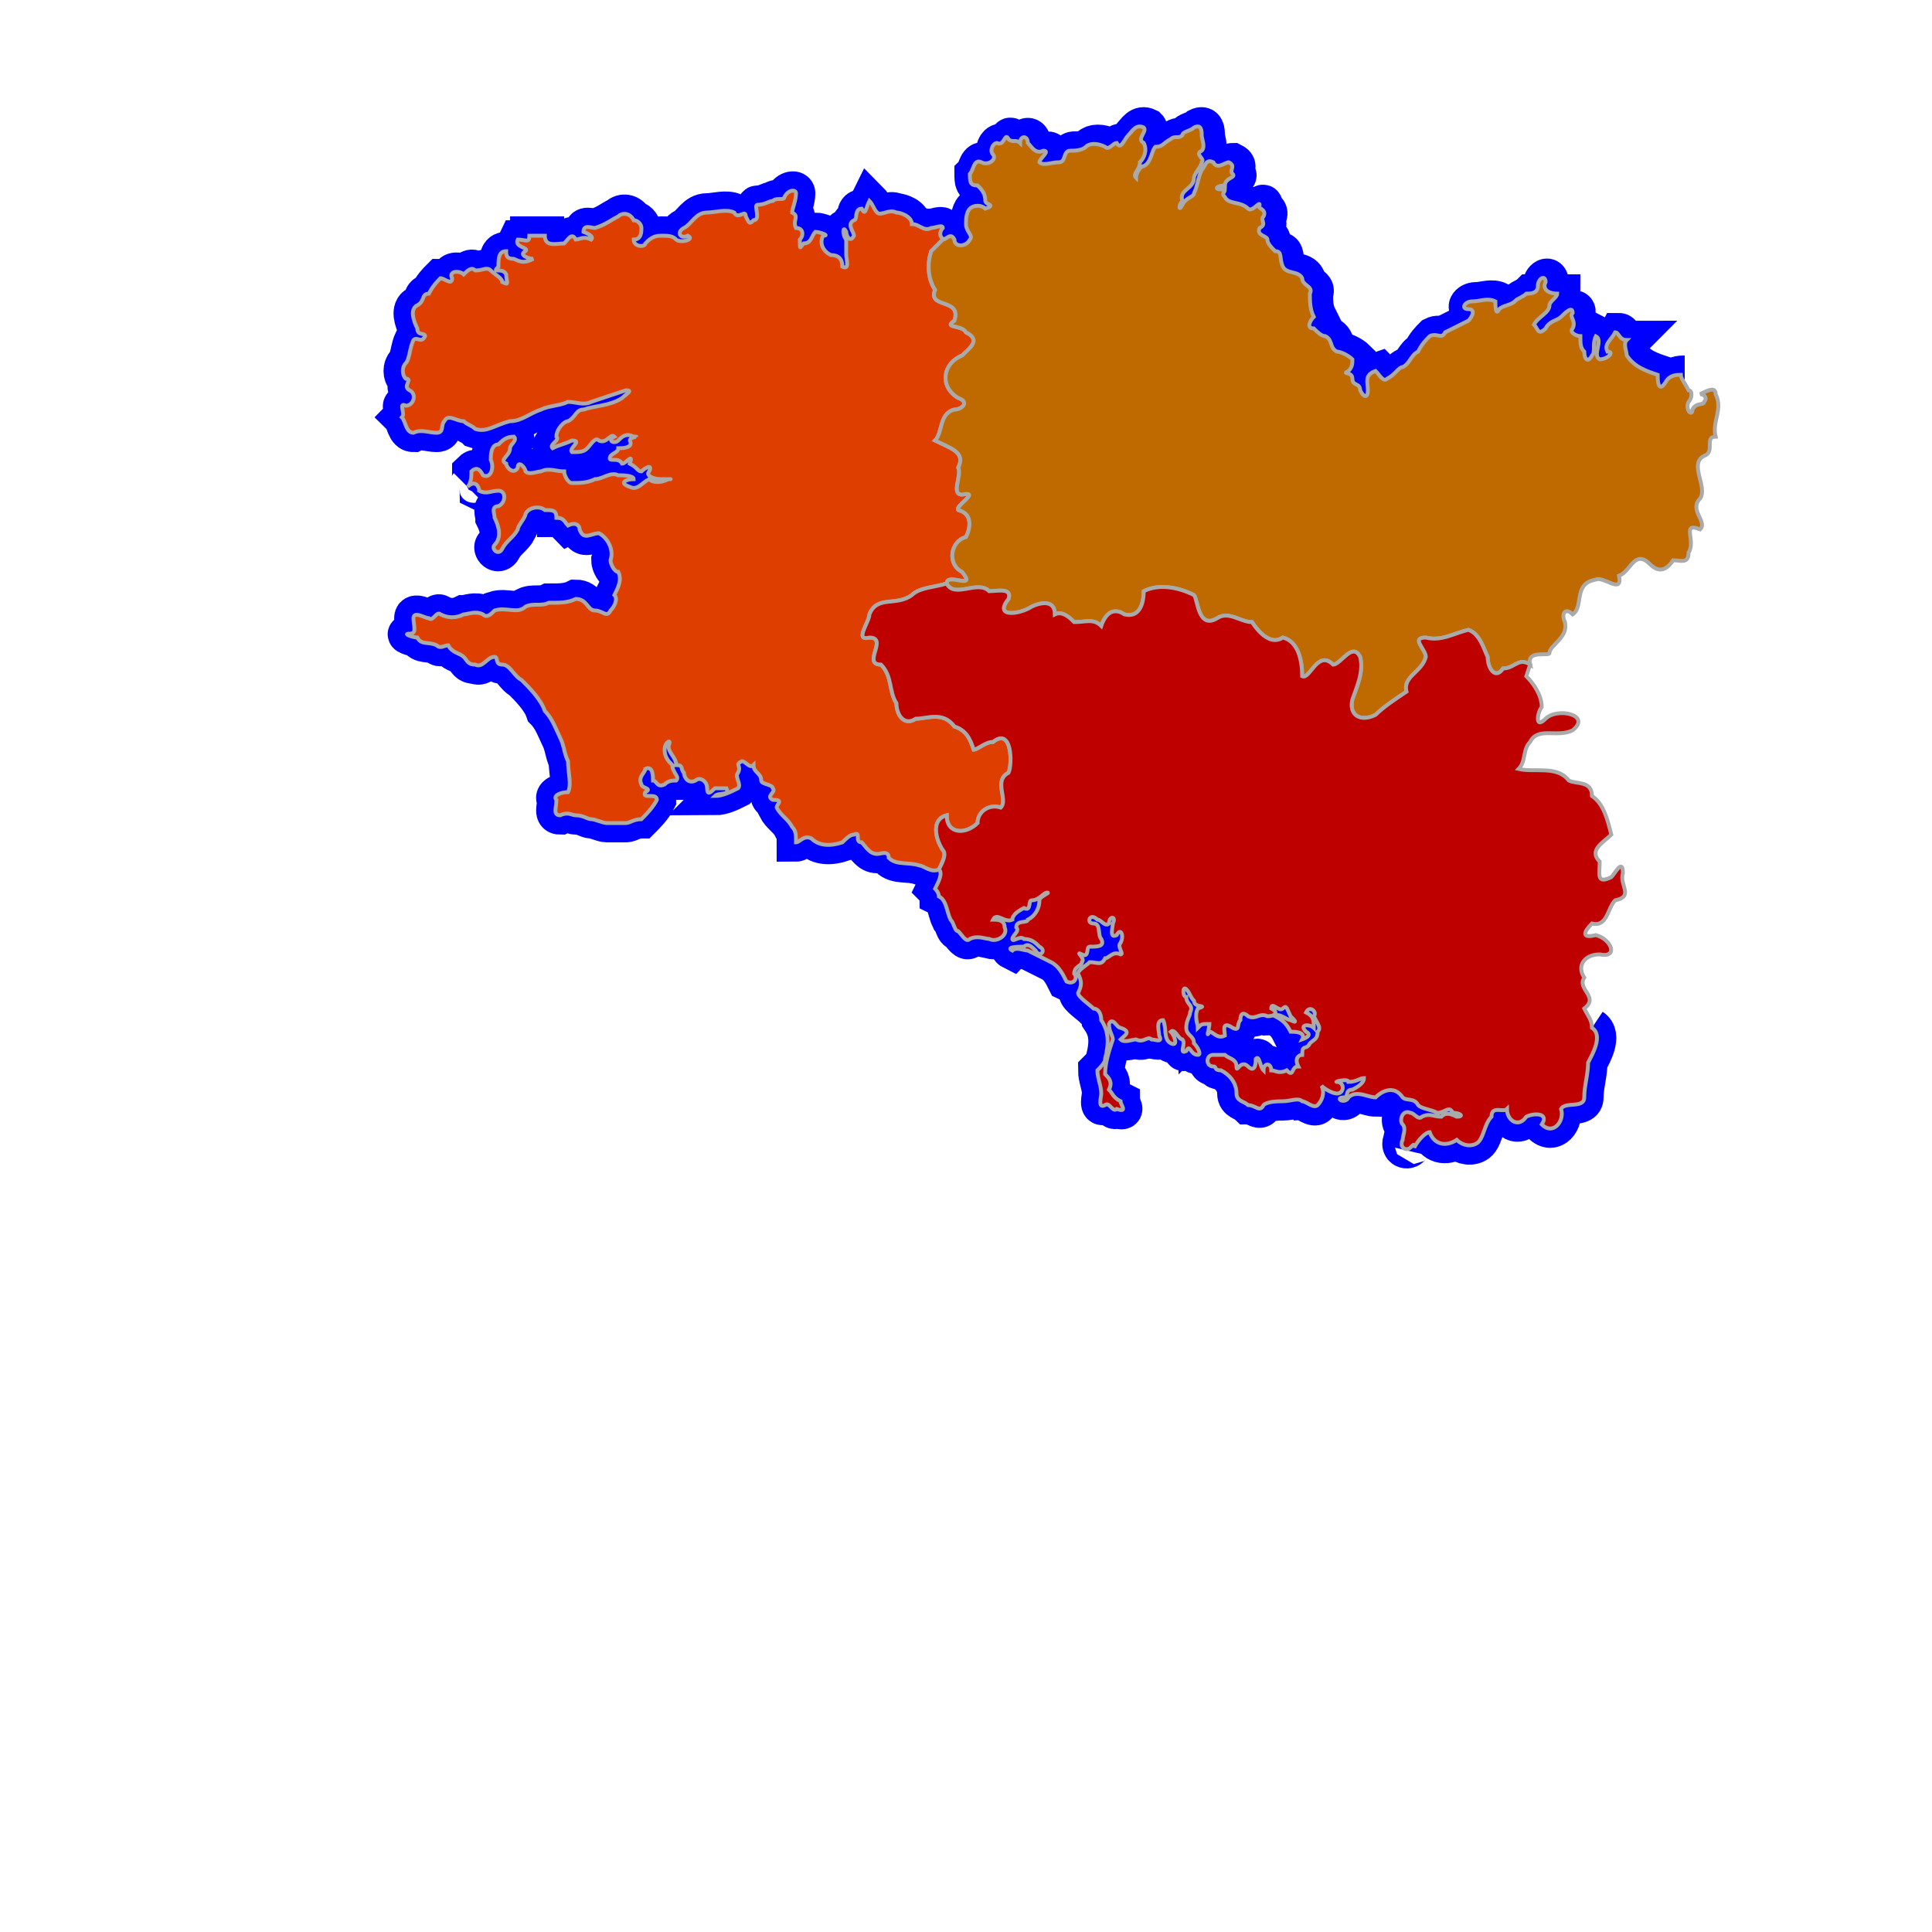 <svg xmlns:svg="http://www.w3.org/2000/svg" xmlns="http://www.w3.org/2000/svg" xmlns:xlink="http://www.w3.org/1999/xlink" width="100%" height="100%" viewBox="0 450 500 500" style="display:inline" version="1.1" onload="superpath.expandPaths()">
  <script type="application/ecmascript" xlink:href="../Js/SuperPathExpander.js"/>
  <g id="CoteBretonne">
    <path d="m412,716c3,2 0,7 -1,9c0,3 -1,6 -1,9c0,3 -5,1 -6,3c1,3 -2,7 -5,4c2,-3 -2,-3 -4,-2c-2,3 -5,1 -5,-2c-1,1 -4,-1 -4,2c-2,2 -2,6 -4,7c-2,1 -4,0 -5,-1c-3,2 -6,1 -7,-2c-1,0 -3,2 -4,4c0,-1 0,-1 -1,0c-1,1 -3,0 -2,-2c0,-1 1,-3 0,-4c-1,-1 0,-4 2,-3c1,0 2,2 3,1c2,-1 3,0 5,0c1,-1 2,-1 4,0c2,0 1,-1 -1,-1c-1,-2 -2,0 -4,0c-2,-1 -4,-1 -5,-2c-1,-2 -3,-1 -4,-2c-2,-3 -5,-2 -7,0c-2,0 -5,-2 -7,0c-1,2 -4,0 -1,0c1,0 0,-2 2,-2c2,-1 3,-2 3,-3c-1,0 -2,1 -4,1c0,-1 -4,0 -3,0c2,0 2,3 0,3c-1,0 -3,-1 -4,-2c1,2 0,4 -1,5c-1,1 -3,-1 -4,-1c-1,-1 -3,0 -5,0c-1,0 -4,0 -5,1c-1,2 -2,0 -4,0c-1,-1 -3,-1 -3,-3c0,-3 -2,-5 -4,-6c-2,0 -1,-1 -2,-1c-2,0 -2,-3 0,-3c1,0 2,0 3,0c1,1 3,1 3,3c0,2 1,-2 3,0c1,1 2,1 2,-2c1,-1 1,2 2,3c0,-2 2,-2 2,0c1,0 2,1 4,0c2,2 1,-1 3,-1c-1,-2 0,-3 1,-3c0,-3 1,-1 2,-3c1,-1 2,-1 2,-3c1,-1 0,-2 -1,-4c1,-1 -1,-3 -2,-1c2,1 2,2 2,4c-1,-1 -4,-1 -2,1c2,1 -1,2 -1,2c1,-2 -2,-2 -3,-2c-1,-2 -2,-3 -4,-4c1,-1 3,1 4,1c2,1 1,0 0,-1c-1,-2 -1,-3 -2,-2c-1,1 -3,-2 -3,0c2,1 1,2 -1,2c-2,-1 -3,1 -5,0c-1,-1 -2,-1 -2,1c-1,1 0,3 -2,2c-3,-2 -2,1 -2,2c-2,1 -3,-1 -4,-1c-1,2 0,-1 0,-2c-2,0 -2,0 -3,1c0,-1 -1,-3 0,-5c3,-1 -1,0 -1,-2c-1,-1 -1,-2 -2,-3c-1,-1 -1,2 0,2c0,2 2,2 1,4c0,1 -1,2 -1,4c0,2 2,2 2,4c1,1 2,3 1,3c-2,0 -2,-3 -3,-1c-2,1 0,-2 -1,-3c-1,0 -2,-3 -3,-2c1,1 2,4 0,3c-2,-1 -1,-4 -2,-6c-2,0 -1,3 -1,4c1,2 -1,1 -2,1c-1,-1 -2,1 -4,0c-1,0 -3,1 -4,0c1,-1 3,-2 0,-3c-1,0 -2,-3 -3,-1c0,2 1,3 1,4c-1,3 -2,6 -2,9c1,1 2,2 1,4c1,1 1,2 3,3c0,1 2,3 -1,2c-1,1 -2,-2 -3,-1c-2,1 -1,-2 -1,-3c0,-2 -1,-4 -1,-6c1,-1 2,-2 2,-3c1,-4 1,-7 -1,-10c0,-2 -1,-3 -2,-3c-1,-1 -4,-3 -4,-4c1,-2 1,-3 0,-5c0,-1 2,-2 3,-3c2,0 3,1 4,-1c1,0 2,-2 4,-1c1,0 -1,-2 0,-3c1,-2 0,-4 -1,-2c-2,1 -1,-2 -1,-3c1,-2 -1,-2 -1,0c-1,1 -2,-1 -3,-1c-2,-2 -3,1 -1,1c2,0 1,3 2,4c1,2 -1,2 -3,2c-1,0 0,3 -2,2c-2,-1 1,1 0,2c0,1 -2,1 -2,3c1,1 0,3 -2,2c-1,-2 -2,-4 -4,-5c-2,-1 -4,-2 -6,-3c-1,0 -3,-1 -4,0c-2,-1 2,-1 3,-1c1,-1 2,0 3,1c1,2 3,0 1,-1c-1,-1 -2,-2 -4,-2c-1,-1 -3,1 -3,0c0,-1 2,-2 1,-3c0,-2 3,-1 3,-2c2,-1 3,-3 3,-5c0,-1 3,-2 2,-2c-1,0 -2,2 -4,2c-1,0 0,3 -2,2c-2,1 -3,2 -3,3c-2,1 -4,-2 -5,0c1,0 3,0 3,2c1,2 -2,4 -4,3c-1,0 -3,-1 -5,0c-1,1 -2,-1 -3,-2c-1,0 -1,-2 -2,-3c-1,-2 -1,-5 -3,-6c0,-1 -1,-2 -1,-2c1,-2 2,-4 1,-5 c-2,1 -4,-1 -5,-1c-3,-1 -6,0 -8,-2c0,-2 -2,-1 -3,-1c-2,0 -3,-2 -4,-3c-2,0 0,-3 -2,-2c-1,0 -2,1 -3,2c-3,1 -6,1 -8,-1c-2,-1 -3,1 -4,1c0,-2 0,-3 -1,-4c-1,-2 -3,-3 -4,-5c0,-1 2,-2 -1,-2c-2,-1 1,-2 0,-3c0,-1 -3,-1 -3,-2c0,-2 -2,-2 -2,-4c-1,1 -2,-1 -3,-1c-2,1 0,1 -1,3c-1,1 1,3 0,4c-2,1 -4,2 -6,2c1,-1 4,0 3,-2c-1,0 -2,0 -3,0c-1,1 -2,2 -2,0c0,-2 -2,-3 -3,-2c-2,1 -3,-1 -3,-2c-1,-1 0,-2 -2,-2c0,-2 -2,-3 -2,-5c1,-2 -1,-1 -1,1c0,2 1,3 2,4c0,2 2,3 1,4c-1,0 -2,0 -3,1c-2,1 -2,-1 -3,-1c0,-1 0,-4 -2,-3c0,1 -2,2 -1,4c0,1 3,1 1,2c-1,2 3,0 3,2c-1,2 -3,4 -4,5c-2,0 -3,1 -4,1c-2,0 -3,0 -5,0c-1,0 -3,-1 -4,-1c-1,0 -2,-1 -4,-1c-1,0 -2,-1 -4,0c-2,0 -1,-2 -1,-4c-1,-1 1,-2 3,-2c1,-2 0,-5 0,-8c-1,-2 -1,-4 -2,-6c-1,-2 -2,-5 -4,-7c-1,-3 -4,-6 -6,-8c-2,-1 -3,-4 -5,-4c-2,0 -1,-2 -2,-2c-2,0 -3,3 -5,2c-2,0 -2,-1 -3,-2c-1,-1 -3,-1 -4,-3c-1,0 -2,1 -3,0c-2,-1 -4,0 -5,-2c-1,0 -4,-1 -2,-1c2,0 1,-2 1,-4c0,-2 3,0 4,0c1,1 2,-2 3,-1c2,1 4,1 6,0c1,0 3,-1 5,0c1,1 2,0 3,-1c3,-1 6,1 8,-1c2,-1 4,0 6,-1c3,0 5,0 7,-1c3,0 3,3 5,3c2,0 3,2 4,0c1,-1 2,-3 1,-4c1,-2 2,-4 1,-6c-1,0 -2,-2 -2,-3c1,-3 -1,-6 -3,-7c-2,0 -4,2 -5,-1c0,-1 -1,-2 -3,-1c-1,-1 -1,-2 -3,-2c0,-2 -1,-2 -3,-2c-1,-1 -4,-1 -5,1c0,1 -2,3 -2,4c-1,2 -3,3 -4,5c-1,2 -3,0 -2,-1c2,-2 1,-5 0,-7c0,-1 -1,-3 1,-3c2,-1 2,-4 0,-4c-2,0 -3,1 -5,0c0,-1 -1,-3 -3,-1c1,-1 1,-3 1,-4c1,-1 2,-1 3,1c2,1 3,-2 2,-4c0,-1 0,-4 2,-4c1,-1 2,-2 4,-2c1,1 -1,2 -1,3c0,2 -3,3 -1,4c0,1 2,3 3,1c0,-2 2,0 2,1c1,1 3,0 4,0c2,-1 4,0 6,0c0,1 1,3 2,3c2,0 4,0 6,-1c2,0 4,-2 6,-1c1,0 4,0 4,1c-2,0 -4,1 -1,2c2,1 3,-1 5,-2c1,1 3,1 5,0c2,0 -2,0 -2,0c-2,0 -4,-1 -3,-2c1,-2 -1,-1 -2,0c-1,0 -1,-1 -3,-2c1,-3 -1,0 -2,0c-1,-2 -4,0 -3,-2c1,-1 2,-1 2,-2c1,0 4,0 3,-2c0,-1 3,-1 1,-1c-2,-1 -3,0 -4,1c-1,1 -3,0 -1,-1c-1,-1 -2,2 -4,1c-1,-1 -2,1 -3,2c-1,1 -2,1 -4,1c-1,-1 3,-3 0,-3c-2,1 -3,1 -5,2c-1,-1 2,-2 1,-3c0,-2 2,-4 3,-4c2,-1 2,-3 4,-3c3,-1 7,-1 10,-3c1,-1 3,-2 1,-2c-3,1 -6,2 -9,3c-2,1 -4,0 -6,0c-2,1 -5,1 -7,2c-3,1 -5,3 -8,3c-4,1 -6,3 -9,2c-1,-1 -2,-1 -3,-2c-2,0 -4,-2 -5,0c-1,1 0,3 -2,3c-2,0 -4,-1 -6,0c-2,0 -2,-3 -3,-4c1,-1 -1,-4 1,-3c2,0 3,-3 1,-4c-2,-1 1,-3 -1,-3c-1,-1 -1,-3 0,-4c1,-1 1,-4 2,-6c1,-1 2,1 3,-1c0,-1 -2,0 -2,-2c-1,-2 -2,-5 0,-6c2,-1 1,-3 3,-3c1,-2 2,-3 3,-4c1,0 3,2 3,0c-1,-2 2,-2 3,-1c1,-1 2,-2 3,-1c2,0 3,-1 4,0c1,1 3,2 3,3c2,1 1,0 1,-2c-1,-2 -4,0 -2,-2c0,-2 0,-4 2,-4c0,1 0,2 2,2c2,1 3,1 5,0c-1,0 -4,-1 -2,-2c1,-1 -3,-1 -2,-3c2,0 3,1 3,-1c1,0 3,0 4,0c0,3 3,2 5,2c1,-1 2,-3 3,-1c1,0 2,-1 4,0c1,-1 -2,-2 -2,-2c0,-2 2,-1 3,-1c3,-1 4,-2 6,-3c1,-1 3,-1 4,1c1,0 2,1 2,2c0,1 0,3 -2,3c0,2 3,2 3,1c1,-1 2,-2 4,-2c2,0 3,0 4,1c1,1 5,0 3,-1c-2,1 -3,-1 -1,-2c2,-1 3,-4 6,-4c2,0 5,-1 7,0c1,2 3,-1 3,1c1,2 1,2 2,1c2,0 0,-4 1,-4c2,0 3,-1 4,-1c1,-1 3,0 3,-1c1,-2 3,-2 3,-1c0,2 -1,4 -1,5c2,1 0,2 1,4c2,0 2,2 1,3c0,3 0,2 1,1c2,0 2,-2 3,-3c1,0 4,1 2,1c-1,2 0,4 2,5c2,0 3,1 3,3c2,1 1,-2 1,-3c0,-1 0,-2 0,-4c-1,-1 -1,-4 0,-2c0,1 1,3 2,1c0,-1 -2,-3 0,-4c1,0 0,-3 2,-3c1,2 1,0 2,-2c1,1 1,2 2,3c1,1 3,-1 5,0c1,0 4,1 4,3c2,0 3,2 5,1c1,0 3,-1 3,0c-1,1 -1,3 1,3c1,2 -3,0 0,0 c1,0 2,-2 3,0c0,2 3,2 4,0c1,-1 -1,-2 -1,-4c0,-1 0,-3 1,-4c1,-1 3,-1 4,0c3,-1 0,-1 0,-2c0,-2 -1,-3 -2,-4c-2,0 -2,-1 -2,-3c1,-1 1,-4 3,-3c2,1 4,-1 3,-2c-1,-1 0,-3 1,-3c2,1 2,-3 3,-1c1,1 2,0 3,1c0,-2 2,-2 2,0c1,1 2,3 4,2c2,0 -1,2 -1,3c1,1 3,0 5,0c2,0 1,-3 3,-3c1,0 3,0 4,-1c1,-1 3,-1 5,0c1,1 2,-1 3,-1c1,2 2,-1 3,-2c1,-1 2,-3 4,-2c1,1 -2,3 0,4c1,2 0,4 -1,5c0,2 -2,3 -1,4c0,-1 1,-3 2,-3c2,-1 2,-4 3,-5c2,0 2,-1 4,-2c1,-1 2,0 3,-1c0,-1 2,-1 3,-2c2,-1 2,1 2,2c0,1 1,3 0,4c-2,1 1,2 0,3c0,1 -2,3 -2,4c0,3 -4,3 -3,6c-1,1 -1,3 0,1c1,-2 3,-2 3,-3c1,-2 1,-4 2,-6c1,-1 1,-3 3,-2c1,2 3,0 4,0c2,1 0,2 1,3c1,1 -2,1 -2,3c-2,0 -3,1 -1,1c1,0 1,0 1,0c0,1 -1,1 0,2c1,2 4,1 6,3c1,1 3,-2 3,-1c-1,1 2,1 1,3c-1,1 1,2 -1,3c-1,2 2,2 2,3c0,1 1,2 2,3c2,0 1,2 2,4c1,2 4,1 5,3c0,2 3,2 2,4c0,2 0,4 1,6c-1,1 -2,3 0,3c1,1 2,2 3,2c2,1 1,3 3,4c1,0 3,1 4,2c0,1 0,2 -1,3c-2,1 1,0 1,2c0,2 2,1 2,3c1,2 2,2 2,0c0,-2 -1,-4 2,-5c1,1 2,3 3,2c2,-1 3,-3 4,-3c2,-1 2,-3 4,-4c1,-2 2,-3 3,-4c2,-1 3,1 4,-1c2,-1 4,-2 6,-3c1,-1 2,-3 0,-3c-2,0 -1,-2 1,-2c2,0 4,-1 6,0c0,1 0,4 1,2c1,-1 3,-1 4,-2c1,-1 2,-1 3,-2c1,0 3,0 3,-2c0,-2 2,-3 2,-1c-1,2 1,3 3,3c0,1 -2,2 -2,3c0,2 -3,3 -4,5c1,1 1,3 3,1c1,-2 3,-2 4,-3c1,-1 3,-3 3,-1c-1,1 1,2 0,4c-1,1 1,2 2,2c0,2 0,3 1,4c0,2 1,3 2,1c1,-1 0,-3 1,-5c2,1 -1,5 1,6c2,0 4,-2 2,-2c-1,-2 1,-3 2,-5c1,0 1,2 3,2c-1,1 0,3 0,4 c2,3 5,4 8,5c0,1 0,5 2,2c1,-2 3,-2 4,-2l0,0 " style="fill:none;stroke:#0000FF;stroke-width:10"/>
  </g>
  <g id="Finistere">
    <path d="m 244,512c-1,1 -2,2 -3,3c-1,3 -1,7 1,10c-2,5 7,2 5,8c-3,2 2,1 3,3c4,2 1,4 -1,6c-5,2 -6,8 -1,11c3,1 1,3 -1,3c-4,1 -3,6 -5,8c4,2 8,3 6,7c1,2 -2,7 1,7c5,-1 -2,3 -1,4c4,1 3,5 2,7c-4,1 -5,7 -1,9c4,5 -4,0 -4,3c-3,1 -7,1 -9,3c-4,3 -9,0 -11,5c0,2 -4,7 0,6c5,0 -2,7 3,7c3,3 2,7 4,10c0,3 2,6 5,4c3,0 7,-2 10,2c3,1 4,3 5,6c1,0 3,-2 5,-2c5,-4 5,6 4,8c-4,2 0,7 -2,9c-3,-1 -6,1 -6,4c-3,3 -8,3 -8,-2c-4,1 -3,6 -1,9c1,1 0,3 -1,5 c-2,1 -4,-1 -5,-1c-3,-1 -6,0 -8,-2c0,-2 -2,-1 -3,-1c-2,0 -3,-2 -4,-3c-2,0 0,-3 -2,-2c-1,0 -2,1 -3,2c-3,1 -6,1 -8,-1c-2,-1 -3,1 -4,1c0,-2 0,-3 -1,-4c-1,-2 -3,-3 -4,-5c0,-1 2,-2 -1,-2c-2,-1 1,-2 0,-3c0,-1 -3,-1 -3,-2c0,-2 -2,-2 -2,-4c-1,1 -2,-1 -3,-1c-2,1 0,1 -1,3c-1,1 1,3 0,4c-2,1 -4,2 -6,2c1,-1 4,0 3,-2c-1,0 -2,0 -3,0c-1,1 -2,2 -2,0c0,-2 -2,-3 -3,-2c-2,1 -3,-1 -3,-2c-1,-1 0,-2 -2,-2c0,-2 -2,-3 -2,-5c1,-2 -1,-1 -1,1c0,2 1,3 2,4c0,2 2,3 1,4c-1,0 -2,0 -3,1c-2,1 -2,-1 -3,-1c0,-1 0,-4 -2,-3c0,1 -2,2 -1,4c0,1 3,1 1,2c-1,2 3,0 3,2c-1,2 -3,4 -4,5c-2,0 -3,1 -4,1c-2,0 -3,0 -5,0c-1,0 -3,-1 -4,-1c-1,0 -2,-1 -4,-1c-1,0 -2,-1 -4,0c-2,0 -1,-2 -1,-4c-1,-1 1,-2 3,-2c1,-2 0,-5 0,-8c-1,-2 -1,-4 -2,-6c-1,-2 -2,-5 -4,-7c-1,-3 -4,-6 -6,-8c-2,-1 -3,-4 -5,-4c-2,0 -1,-2 -2,-2c-2,0 -3,3 -5,2c-2,0 -2,-1 -3,-2c-1,-1 -3,-1 -4,-3c-1,0 -2,1 -3,0c-2,-1 -4,0 -5,-2c-1,0 -4,-1 -2,-1c2,0 1,-2 1,-4c0,-2 3,0 4,0c1,1 2,-2 3,-1c2,1 4,1 6,0c1,0 3,-1 5,0c1,1 2,0 3,-1c3,-1 6,1 8,-1c2,-1 4,0 6,-1c3,0 5,0 7,-1c3,0 3,3 5,3c2,0 3,2 4,0c1,-1 2,-3 1,-4c1,-2 2,-4 1,-6c-1,0 -2,-2 -2,-3c1,-3 -1,-6 -3,-7c-2,0 -4,2 -5,-1c0,-1 -1,-2 -3,-1c-1,-1 -1,-2 -3,-2c0,-2 -1,-2 -3,-2c-1,-1 -4,-1 -5,1c0,1 -2,3 -2,4c-1,2 -3,3 -4,5c-1,2 -3,0 -2,-1c2,-2 1,-5 0,-7c0,-1 -1,-3 1,-3c2,-1 2,-4 0,-4c-2,0 -3,1 -5,0c0,-1 -1,-3 -3,-1c1,-1 1,-3 1,-4c1,-1 2,-1 3,1c2,1 3,-2 2,-4c0,-1 0,-4 2,-4c1,-1 2,-2 4,-2c1,1 -1,2 -1,3c0,2 -3,3 -1,4c0,1 2,3 3,1c0,-2 2,0 2,1c1,1 3,0 4,0c2,-1 4,0 6,0c0,1 1,3 2,3c2,0 4,0 6,-1c2,0 4,-2 6,-1c1,0 4,0 4,1c-2,0 -4,1 -1,2c2,1 3,-1 5,-2c1,1 3,1 5,0c2,0 -2,0 -2,0c-2,0 -4,-1 -3,-2c1,-2 -1,-1 -2,0c-1,0 -1,-1 -3,-2c1,-3 -1,0 -2,0c-1,-2 -4,0 -3,-2c1,-1 2,-1 2,-2c1,0 4,0 3,-2c0,-1 3,-1 1,-1c-2,-1 -3,0 -4,1c-1,1 -3,0 -1,-1c-1,-1 -2,2 -4,1c-1,-1 -2,1 -3,2c-1,1 -2,1 -4,1c-1,-1 3,-3 0,-3c-2,1 -3,1 -5,2c-1,-1 2,-2 1,-3c0,-2 2,-4 3,-4c2,-1 2,-3 4,-3c3,-1 7,-1 10,-3c1,-1 3,-2 1,-2c-3,1 -6,2 -9,3c-2,1 -4,0 -6,0c-2,1 -5,1 -7,2c-3,1 -5,3 -8,3c-4,1 -6,3 -9,2c-1,-1 -2,-1 -3,-2c-2,0 -4,-2 -5,0c-1,1 0,3 -2,3c-2,0 -4,-1 -6,0c-2,0 -2,-3 -3,-4c1,-1 -1,-4 1,-3c2,0 3,-3 1,-4c-2,-1 1,-3 -1,-3c-1,-1 -1,-3 0,-4c1,-1 1,-4 2,-6c1,-1 2,1 3,-1c0,-1 -2,0 -2,-2c-1,-2 -2,-5 0,-6c2,-1 1,-3 3,-3c1,-2 2,-3 3,-4c1,0 3,2 3,0c-1,-2 2,-2 3,-1c1,-1 2,-2 3,-1c2,0 3,-1 4,0c1,1 3,2 3,3c2,1 1,0 1,-2c-1,-2 -4,0 -2,-2c0,-2 0,-4 2,-4c0,1 0,2 2,2c2,1 3,1 5,0c-1,0 -4,-1 -2,-2c1,-1 -3,-1 -2,-3c2,0 3,1 3,-1c1,0 3,0 4,0c0,3 3,2 5,2c1,-1 2,-3 3,-1c1,0 2,-1 4,0c1,-1 -2,-2 -2,-2c0,-2 2,-1 3,-1c3,-1 4,-2 6,-3c1,-1 3,-1 4,1c1,0 2,1 2,2c0,1 0,3 -2,3c0,2 3,2 3,1c1,-1 2,-2 4,-2c2,0 3,0 4,1c1,1 5,0 3,-1c-2,1 -3,-1 -1,-2c2,-1 3,-4 6,-4c2,0 5,-1 7,0c1,2 3,-1 3,1c1,2 1,2 2,1c2,0 0,-4 1,-4c2,0 3,-1 4,-1c1,-1 3,0 3,-1c1,-2 3,-2 3,-1c0,2 -1,4 -1,5c2,1 0,2 1,4c2,0 2,2 1,3c0,3 0,2 1,1c2,0 2,-2 3,-3c1,0 4,1 2,1c-1,2 0,4 2,5c2,0 3,1 3,3c2,1 1,-2 1,-3c0,-1 0,-2 0,-4c-1,-1 -1,-4 0,-2c0,1 1,3 2,1c0,-1 -2,-3 0,-4c1,0 0,-3 2,-3c1,2 1,0 2,-2c1,1 1,2 2,3c1,1 3,-1 5,0c1,0 4,1 4,3c2,0 3,2 5,1c1,0 3,-1 3,0c-1,1 -1,3 1,3c1,2 -3,0 0,0 z" id="Dep_29" style="fill:#de3f00;stroke:#aaaaaa"/>
  </g>
  <g id="CotesdArmor">
     <path d="m 244,512c1,0 2,-2 3,0c0,2 3,2 4,0c1,-1 -1,-2 -1,-4c0,-1 0,-3 1,-4c1,-1 3,-1 4,0c3,-1 0,-1 0,-2c0,-2 -1,-3 -2,-4c-2,0 -2,-1 -2,-3c1,-1 1,-4 3,-3c2,1 4,-1 3,-2c-1,-1 0,-3 1,-3c2,1 2,-3 3,-1c1,1 2,0 3,1c0,-2 2,-2 2,0c1,1 2,3 4,2c2,0 -1,2 -1,3c1,1 3,0 5,0c2,0 1,-3 3,-3c1,0 3,0 4,-1c1,-1 3,-1 5,0c1,1 2,-1 3,-1c1,2 2,-1 3,-2c1,-1 2,-3 4,-2c1,1 -2,3 0,4c1,2 0,4 -1,5c0,2 -2,3 -1,4c0,-1 1,-3 2,-3c2,-1 2,-4 3,-5c2,0 2,-1 4,-2c1,-1 2,0 3,-1c0,-1 2,-1 3,-2c2,-1 2,1 2,2c0,1 1,3 0,4c-2,1 1,2 0,3c0,1 -2,3 -2,4c0,3 -4,3 -3,6c-1,1 -1,3 0,1c1,-2 3,-2 3,-3c1,-2 1,-4 2,-6c1,-1 1,-3 3,-2c1,2 3,0 4,0c2,1 0,2 1,3c1,1 -2,1 -2,3c-2,0 -3,1 -1,1c1,0 1,0 1,0c0,1 -1,1 0,2c1,2 4,1 6,3c1,1 3,-2 3,-1c-1,1 2,1 1,3c-1,1 1,2 -1,3c-1,2 2,2 2,3c0,1 1,2 2,3c2,0 1,2 2,4c1,2 4,1 5,3c0,2 3,2 2,4c0,2 0,4 1,6c-1,1 -2,3 0,3c1,1 2,2 3,2c2,1 1,3 3,4c1,0 3,1 4,2c0,1 0,2 -1,3c-2,1 1,0 1,2c0,2 2,1 2,3c1,2 2,2 2,0c0,-2 -1,-4 2,-5c1,1 2,3 3,2c2,-1 3,-3 4,-3c2,-1 2,-3 4,-4c1,-2 2,-3 3,-4c2,-1 3,1 4,-1c2,-1 4,-2 6,-3c1,-1 2,-3 0,-3c-2,0 -1,-2 1,-2c2,0 4,-1 6,0c0,1 0,4 1,2c1,-1 3,-1 4,-2c1,-1 2,-1 3,-2c1,0 3,0 3,-2c0,-2 2,-3 2,-1c-1,2 1,3 3,3c0,1 -2,2 -2,3c0,2 -3,3 -4,5c1,1 1,3 3,1c1,-2 3,-2 4,-3c1,-1 3,-3 3,-1c-1,1 1,2 0,4c-1,1 1,2 2,2c0,2 0,3 1,4c0,2 1,3 2,1c1,-1 0,-3 1,-5c2,1 -1,5 1,6c2,0 4,-2 2,-2c-1,-2 1,-3 2,-5c1,0 1,2 3,2c-1,1 0,3 0,4 c2,3 5,4 8,5c0,1 0,5 2,2c1,-2 3,-2 4,-2l0,0 c0,1 1,2 2,4c1,0 1,2 0,3c-1,2 1,4 1,2c1,-2 3,-1 3,-2c1,-1 0,-2 -1,-2l0,0 c2,-1 4,-2 4,0c2,4 -1,7 0,11c-3,0 0,4 -3,5c-4,2 1,8 -1,11c-3,3 2,6 0,8c-5,-2 -1,3 -3,6c0,3 -2,2 -4,2c-2,3 -4,3 -6,1c-4,-4 -5,2 -8,3c1,5 -4,0 -6,1c-6,1 -3,7 -6,9c-2,-2 -3,0 -2,2c1,4 -4,6 -4,8c0,1 -6,-1 -5,3 c-3,-2 -4,1 -7,1c-2,3 -4,0 -4,-3c-1,-2 -2,-6 -5,-7c-4,1 -7,3 -11,2c-4,0 0,3 0,5c-1,4 -6,5 -5,9c-3,2 -6,4 -8,6c-4,2 -7,0 -6,-4c1,-3 3,-7 2,-11c-2,-4 -5,2 -7,2c-4,-4 -6,4 -8,3c0,-4 -1,-9 -5,-10c-3,2 -6,-1 -8,-4c-3,0 -6,-3 -9,-1c-5,3 -5,-5 -6,-6c-4,-2 -9,-3 -13,-1c0,3 -1,7 -5,6c-3,-2 -5,0 -6,3c-2,-2 -4,-1 -7,-1c-1,-1 -3,-3 -5,-2c0,-4 -4,-3 -6,-2c-3,2 -10,3 -6,-2c1,-3 -3,-2 -5,-2c-3,-3 -9,2 -11,-2 c0,-3 8,2 4,-3c-4,-2 -3,-8 1,-9c1,-2 2,-6 -2,-7c-1,-1 6,-5 1,-4c-3,0 0,-5 -1,-7c2,-4 -2,-5 -6,-7c2,-2 1,-7 5,-8c2,0 4,-2 1,-3c-5,-3 -4,-9 1,-11c2,-2 5,-4 1,-6c-1,-2 -6,-1 -3,-3c2,-6 -7,-3 -5,-8c-2,-3 -2,-7 -1,-10c1,-1 2,-2 3,-3 z" id="Dep_22" style="fill:#be6a00;fill-opacity:1;stroke:#aaaaaa"/>
  </g>
  <g id="Morbihan">
    <path d="m 395,625c2,2 4,5 4,8c-1,1 -2,6 1,3c3,-3 12,-1 7,3c-4,2 -9,-1 -11,3c-2,2 -1,5 -3,7c4,1 10,-1 13,3c2,1 6,0 6,4c3,2 4,6 5,10c-2,2 -6,4 -3,7c0,3 -1,6 3,4c1,-1 3,-5 3,-1c-1,3 3,6 -2,7c-2,2 -2,7 -6,6c-2,2 -3,4 1,3c4,1 6,6 1,5c-4,0 -6,3 -4,6c-2,3 4,5 0,8c1,2 2,3 2,5 c3,2 0,7 -1,9c0,3 -1,6 -1,9c0,3 -5,1 -6,3c1,3 -2,7 -5,4c2,-3 -2,-3 -4,-2c-2,3 -5,1 -5,-2c-1,1 -4,-1 -4,2c-2,2 -2,6 -4,7c-2,1 -4,0 -5,-1c-3,2 -6,1 -7,-2c-1,0 -3,2 -4,4c0,-1 0,-1 -1,0c-1,1 -3,0 -2,-2c0,-1 1,-3 0,-4c-1,-1 0,-4 2,-3c1,0 2,2 3,1c2,-1 3,0 5,0c1,-1 2,-1 4,0c2,0 1,-1 -1,-1c-1,-2 -2,0 -4,0c-2,-1 -4,-1 -5,-2c-1,-2 -3,-1 -4,-2c-2,-3 -5,-2 -7,0c-2,0 -5,-2 -7,0c-1,2 -4,0 -1,0c1,0 0,-2 2,-2c2,-1 3,-2 3,-3c-1,0 -2,1 -4,1c0,-1 -4,0 -3,0c2,0 2,3 0,3c-1,0 -3,-1 -4,-2c1,2 0,4 -1,5c-1,1 -3,-1 -4,-1c-1,-1 -3,0 -5,0c-1,0 -4,0 -5,1c-1,2 -2,0 -4,0c-1,-1 -3,-1 -3,-3c0,-3 -2,-5 -4,-6c-2,0 -1,-1 -2,-1c-2,0 -2,-3 0,-3c1,0 2,0 3,0c1,1 3,1 3,3c0,2 1,-2 3,0c1,1 2,1 2,-2c1,-1 1,2 2,3c0,-2 2,-2 2,0c1,0 2,1 4,0c2,2 1,-1 3,-1c-1,-2 0,-3 1,-3c0,-3 1,-1 2,-3c1,-1 2,-1 2,-3c1,-1 0,-2 -1,-4c1,-1 -1,-3 -2,-1c2,1 2,2 2,4c-1,-1 -4,-1 -2,1c2,1 -1,2 -1,2c1,-2 -2,-2 -3,-2c-1,-2 -2,-3 -4,-4c1,-1 3,1 4,1c2,1 1,0 0,-1c-1,-2 -1,-3 -2,-2c-1,1 -3,-2 -3,0c2,1 1,2 -1,2c-2,-1 -3,1 -5,0c-1,-1 -2,-1 -2,1c-1,1 0,3 -2,2c-3,-2 -2,1 -2,2c-2,1 -3,-1 -4,-1c-1,2 0,-1 0,-2c-2,0 -2,0 -3,1c0,-1 -1,-3 0,-5c3,-1 -1,0 -1,-2c-1,-1 -1,-2 -2,-3c-1,-1 -1,2 0,2c0,2 2,2 1,4c0,1 -1,2 -1,4c0,2 2,2 2,4c1,1 2,3 1,3c-2,0 -2,-3 -3,-1c-2,1 0,-2 -1,-3c-1,0 -2,-3 -3,-2c1,1 2,4 0,3c-2,-1 -1,-4 -2,-6c-2,0 -1,3 -1,4c1,2 -1,1 -2,1c-1,-1 -2,1 -4,0c-1,0 -3,1 -4,0c1,-1 3,-2 0,-3c-1,0 -2,-3 -3,-1c0,2 1,3 1,4c-1,3 -2,6 -2,9c1,1 2,2 1,4c1,1 1,2 3,3c0,1 2,3 -1,2c-1,1 -2,-2 -3,-1c-2,1 -1,-2 -1,-3c0,-2 -1,-4 -1,-6c1,-1 2,-2 2,-3c1,-4 1,-7 -1,-10c0,-2 -1,-3 -2,-3c-1,-1 -4,-3 -4,-4c1,-2 1,-3 0,-5c0,-1 2,-2 3,-3c2,0 3,1 4,-1c1,0 2,-2 4,-1c1,0 -1,-2 0,-3c1,-2 0,-4 -1,-2c-2,1 -1,-2 -1,-3c1,-2 -1,-2 -1,0c-1,1 -2,-1 -3,-1c-2,-2 -3,1 -1,1c2,0 1,3 2,4c1,2 -1,2 -3,2c-1,0 0,3 -2,2c-2,-1 1,1 0,2c0,1 -2,1 -2,3c1,1 0,3 -2,2c-1,-2 -2,-4 -4,-5c-2,-1 -4,-2 -6,-3c-1,0 -3,-1 -4,0c-2,-1 2,-1 3,-1c1,-1 2,0 3,1c1,2 3,0 1,-1c-1,-1 -2,-2 -4,-2c-1,-1 -3,1 -3,0c0,-1 2,-2 1,-3c0,-2 3,-1 3,-2c2,-1 3,-3 3,-5c0,-1 3,-2 2,-2c-1,0 -2,2 -4,2c-1,0 0,3 -2,2c-2,1 -3,2 -3,3c-2,1 -4,-2 -5,0c1,0 3,0 3,2c1,2 -2,4 -4,3c-1,0 -3,-1 -5,0c-1,1 -2,-1 -3,-2c-1,0 -1,-2 -2,-3c-1,-2 -1,-5 -3,-6c0,-1 -1,-2 -1,-2c1,-2 2,-4 1,-5 c1,-2 2,-4 1,-5c-2,-3 -3,-8 1,-9c0,5 5,5 8,2c0,-3 3,-5 6,-4c2,-2 -2,-7 2,-9c1,-2 1,-12 -4,-8c-2,0 -4,2 -5,2c-1,-3 -2,-5 -5,-6c-3,-4 -7,-2 -10,-2c-3,2 -5,-1 -5,-4c-2,-3 -1,-7 -4,-10c-5,0 2,-7 -3,-7c-4,1 0,-4 0,-6c2,-5 7,-2 11,-5c2,-2 6,-2 9,-3l0,0c2,4 8,-1 11,2c2,0 6,-1 5,2c-4,5 3,4 6,2c2,-1 6,-2 6,2c2,-1 4,1 5,2c3,0 5,-1 7,1c1,-3 3,-5 6,-3c4,1 5,-3 5,-6c4,-2 9,-1 13,1c1,1 1,9 6,6c3,-2 6,1 9,1c2,3 5,6 8,4c4,1 5,6 5,10c2,1 4,-7 8,-3c2,0 5,-6 7,-2c1,4 -1,8 -2,11c-1,4 2,6 6,4c2,-2 5,-4 8,-6c-1,-4 4,-5 5,-9c0,-2 -4,-5 0,-5c4,1 7,-1 11,-2c3,1 4,5 5,7c0,3 2,6 4,3c3,0 4,-3 7,-1z" id="Dep_56" style="fill:#be0000;stroke:#aaaaaa"/>
  </g>
  <defs>
    <path id="coteCotedArmor" d="m 244,512c1,0 2,-2 3,0c0,2 3,2 4,0c1,-1 -1,-2 -1,-4c0,-1 0,-3 1,-4c1,-1 3,-1 4,0c3,-1 0,-1 0,-2c0,-2 -1,-3 -2,-4c-2,0 -2,-1 -2,-3c1,-1 1,-4 3,-3c2,1 4,-1 3,-2c-1,-1 0,-3 1,-3c2,1 2,-3 3,-1c1,1 2,0 3,1c0,-2 2,-2 2,0c1,1 2,3 4,2c2,0 -1,2 -1,3c1,1 3,0 5,0c2,0 1,-3 3,-3c1,0 3,0 4,-1c1,-1 3,-1 5,0c1,1 2,-1 3,-1c1,2 2,-1 3,-2c1,-1 2,-3 4,-2c1,1 -2,3 0,4c1,2 0,4 -1,5c0,2 -2,3 -1,4c0,-1 1,-3 2,-3c2,-1 2,-4 3,-5c2,0 2,-1 4,-2c1,-1 2,0 3,-1c0,-1 2,-1 3,-2c2,-1 2,1 2,2c0,1 1,3 0,4c-2,1 1,2 0,3c0,1 -2,3 -2,4c0,3 -4,3 -3,6c-1,1 -1,3 0,1c1,-2 3,-2 3,-3c1,-2 1,-4 2,-6c1,-1 1,-3 3,-2c1,2 3,0 4,0c2,1 0,2 1,3c1,1 -2,1 -2,3c-2,0 -3,1 -1,1c1,0 1,0 1,0c0,1 -1,1 0,2c1,2 4,1 6,3c1,1 3,-2 3,-1c-1,1 2,1 1,3c-1,1 1,2 -1,3c-1,2 2,2 2,3c0,1 1,2 2,3c2,0 1,2 2,4c1,2 4,1 5,3c0,2 3,2 2,4c0,2 0,4 1,6c-1,1 -2,3 0,3c1,1 2,2 3,2c2,1 1,3 3,4c1,0 3,1 4,2c0,1 0,2 -1,3c-2,1 1,0 1,2c0,2 2,1 2,3c1,2 2,2 2,0c0,-2 -1,-4 2,-5c1,1 2,3 3,2c2,-1 3,-3 4,-3c2,-1 2,-3 4,-4c1,-2 2,-3 3,-4c2,-1 3,1 4,-1c2,-1 4,-2 6,-3c1,-1 2,-3 0,-3c-2,0 -1,-2 1,-2c2,0 4,-1 6,0c0,1 0,4 1,2c1,-1 3,-1 4,-2c1,-1 2,-1 3,-2c1,0 3,0 3,-2c0,-2 2,-3 2,-1c-1,2 1,3 3,3c0,1 -2,2 -2,3c0,2 -3,3 -4,5c1,1 1,3 3,1c1,-2 3,-2 4,-3c1,-1 3,-3 3,-1c-1,1 1,2 0,4c-1,1 1,2 2,2c0,2 0,3 1,4c0,2 1,3 2,1c1,-1 0,-3 1,-5c2,1 -1,5 1,6c2,0 4,-2 2,-2c-1,-2 1,-3 2,-5c1,0 1,2 3,2c-1,1 0,3 0,4"/> 
    <path id="CotedArmorIlleEtVilaine" d="m 0,0c2,-1 4,-2 4,0c2,4 -1,7 0,11c-3,0 0,4 -3,5c-4,2 1,8 -1,11c-3,3 2,6 0,8c-5,-2 -1,3 -3,6c0,3 -2,2 -4,2c-2,3 -4,3 -6,1c-4,-4 -5,2 -8,3c1,5 -4,0 -6,1c-6,1 -3,7 -6,9c-2,-2 -3,0 -2,2c1,4 -4,6 -4,8c0,1 -6,-1 -5,3"/> 
    <path id="CotedArmorFinistere" d="m 0,0c0,-3 8,2 4,-3c-4,-2 -3,-8 1,-9c1,-2 2,-6 -2,-7c-1,-1 6,-5 1,-4c-3,0 0,-5 -1,-7c2,-4 -2,-5 -6,-7c2,-2 1,-7 5,-8c2,0 4,-2 1,-3c-5,-3 -4,-9 1,-11c2,-2 5,-4 1,-6c-1,-2 -6,-1 -3,-3c2,-6 -7,-3 -5,-8c-2,-3 -2,-7 -1,-10c1,-1 2,-2 3,-3"/> 
    <path id="FinistereMorbihan" d="m 0,0c-3,1 -7,1 -9,3c-4,3 -9,0 -11,5c0,2 -4,7 0,6c5,0 -2,7 3,7c3,3 2,7 4,10c0,3 2,6 5,4c3,0 7,-2 10,2c3,1 4,3 5,6c1,0 3,-2 5,-2c5,-4 5,6 4,8c-4,2 0,7 -2,9c-3,-1 -6,1 -6,4c-3,3 -8,3 -8,-2c-4,1 -3,6 -1,9c1,1 0,3 -1,5"/> 
    <path id="coteFinistere" d="m 0,0c-2,1 -4,-1 -5,-1c-3,-1 -6,0 -8,-2c0,-2 -2,-1 -3,-1c-2,0 -3,-2 -4,-3c-2,0 0,-3 -2,-2c-1,0 -2,1 -3,2c-3,1 -6,1 -8,-1c-2,-1 -3,1 -4,1c0,-2 0,-3 -1,-4c-1,-2 -3,-3 -4,-5c0,-1 2,-2 -1,-2c-2,-1 1,-2 0,-3c0,-1 -3,-1 -3,-2c0,-2 -2,-2 -2,-4c-1,1 -2,-1 -3,-1c-2,1 0,1 -1,3c-1,1 1,3 0,4c-2,1 -4,2 -6,2c1,-1 4,0 3,-2c-1,0 -2,0 -3,0c-1,1 -2,2 -2,0c0,-2 -2,-3 -3,-2c-2,1 -3,-1 -3,-2c-1,-1 0,-2 -2,-2c0,-2 -2,-3 -2,-5c1,-2 -1,-1 -1,1c0,2 1,3 2,4c0,2 2,3 1,4c-1,0 -2,0 -3,1c-2,1 -2,-1 -3,-1c0,-1 0,-4 -2,-3c0,1 -2,2 -1,4c0,1 3,1 1,2c-1,2 3,0 3,2c-1,2 -3,4 -4,5c-2,0 -3,1 -4,1c-2,0 -3,0 -5,0c-1,0 -3,-1 -4,-1c-1,0 -2,-1 -4,-1c-1,0 -2,-1 -4,0c-2,0 -1,-2 -1,-4c-1,-1 1,-2 3,-2c1,-2 0,-5 0,-8c-1,-2 -1,-4 -2,-6c-1,-2 -2,-5 -4,-7c-1,-3 -4,-6 -6,-8c-2,-1 -3,-4 -5,-4c-2,0 -1,-2 -2,-2c-2,0 -3,3 -5,2c-2,0 -2,-1 -3,-2c-1,-1 -3,-1 -4,-3c-1,0 -2,1 -3,0c-2,-1 -4,0 -5,-2c-1,0 -4,-1 -2,-1c2,0 1,-2 1,-4c0,-2 3,0 4,0c1,1 2,-2 3,-1c2,1 4,1 6,0c1,0 3,-1 5,0c1,1 2,0 3,-1c3,-1 6,1 8,-1c2,-1 4,0 6,-1c3,0 5,0 7,-1c3,0 3,3 5,3c2,0 3,2 4,0c1,-1 2,-3 1,-4c1,-2 2,-4 1,-6c-1,0 -2,-2 -2,-3c1,-3 -1,-6 -3,-7c-2,0 -4,2 -5,-1c0,-1 -1,-2 -3,-1c-1,-1 -1,-2 -3,-2c0,-2 -1,-2 -3,-2c-1,-1 -4,-1 -5,1c0,1 -2,3 -2,4c-1,2 -3,3 -4,5c-1,2 -3,0 -2,-1c2,-2 1,-5 0,-7c0,-1 -1,-3 1,-3c2,-1 2,-4 0,-4c-2,0 -3,1 -5,0c0,-1 -1,-3 -3,-1c1,-1 1,-3 1,-4c1,-1 2,-1 3,1c2,1 3,-2 2,-4c0,-1 0,-4 2,-4c1,-1 2,-2 4,-2c1,1 -1,2 -1,3c0,2 -3,3 -1,4c0,1 2,3 3,1c0,-2 2,0 2,1c1,1 3,0 4,0c2,-1 4,0 6,0c0,1 1,3 2,3c2,0 4,0 6,-1c2,0 4,-2 6,-1c1,0 4,0 4,1c-2,0 -4,1 -1,2c2,1 3,-1 5,-2c1,1 3,1 5,0c2,0 -2,0 -2,0c-2,0 -4,-1 -3,-2c1,-2 -1,-1 -2,0c-1,0 -1,-1 -3,-2c1,-3 -1,0 -2,0c-1,-2 -4,0 -3,-2c1,-1 2,-1 2,-2c1,0 4,0 3,-2c0,-1 3,-1 1,-1c-2,-1 -3,0 -4,1c-1,1 -3,0 -1,-1c-1,-1 -2,2 -4,1c-1,-1 -2,1 -3,2c-1,1 -2,1 -4,1c-1,-1 3,-3 0,-3c-2,1 -3,1 -5,2c-1,-1 2,-2 1,-3c0,-2 2,-4 3,-4c2,-1 2,-3 4,-3c3,-1 7,-1 10,-3c1,-1 3,-2 1,-2c-3,1 -6,2 -9,3c-2,1 -4,0 -6,0c-2,1 -5,1 -7,2c-3,1 -5,3 -8,3c-4,1 -6,3 -9,2c-1,-1 -2,-1 -3,-2c-2,0 -4,-2 -5,0c-1,1 0,3 -2,3c-2,0 -4,-1 -6,0c-2,0 -2,-3 -3,-4c1,-1 -1,-4 1,-3c2,0 3,-3 1,-4c-2,-1 1,-3 -1,-3c-1,-1 -1,-3 0,-4c1,-1 1,-4 2,-6c1,-1 2,1 3,-1c0,-1 -2,0 -2,-2c-1,-2 -2,-5 0,-6c2,-1 1,-3 3,-3c1,-2 2,-3 3,-4c1,0 3,2 3,0c-1,-2 2,-2 3,-1c1,-1 2,-2 3,-1c2,0 3,-1 4,0c1,1 3,2 3,3c2,1 1,0 1,-2c-1,-2 -4,0 -2,-2c0,-2 0,-4 2,-4c0,1 0,2 2,2c2,1 3,1 5,0c-1,0 -4,-1 -2,-2c1,-1 -3,-1 -2,-3c2,0 3,1 3,-1c1,0 3,0 4,0c0,3 3,2 5,2c1,-1 2,-3 3,-1c1,0 2,-1 4,0c1,-1 -2,-2 -2,-2c0,-2 2,-1 3,-1c3,-1 4,-2 6,-3c1,-1 3,-1 4,1c1,0 2,1 2,2c0,1 0,3 -2,3c0,2 3,2 3,1c1,-1 2,-2 4,-2c2,0 3,0 4,1c1,1 5,0 3,-1c-2,1 -3,-1 -1,-2c2,-1 3,-4 6,-4c2,0 5,-1 7,0c1,2 3,-1 3,1c1,2 1,2 2,1c2,0 0,-4 1,-4c2,0 3,-1 4,-1c1,-1 3,0 3,-1c1,-2 3,-2 3,-1c0,2 -1,4 -1,5c2,1 0,2 1,4c2,0 2,2 1,3c0,3 0,2 1,1c2,0 2,-2 3,-3c1,0 4,1 2,1c-1,2 0,4 2,5c2,0 3,1 3,3c2,1 1,-2 1,-3c0,-1 0,-2 0,-4c-1,-1 -1,-4 0,-2c0,1 1,3 2,1c0,-1 -2,-3 0,-4c1,0 0,-3 2,-3c1,2 1,0 2,-2c1,1 1,2 2,3c1,1 3,-1 5,0c1,0 4,1 4,3c2,0 3,2 5,1c1,0 3,-1 3,0c-1,1 -1,3 1,3c1,2 -3,0 0,0"/> 
    <path id="IlleEtVilaineMorbihan" d="m 396,622c2,2 4,5 4,8c-1,1 -2,6 1,3c3,-3 12,-1 7,3c-4,2 -9,-1 -11,3c-2,2 -1,5 -3,7c4,1 10,-1 13,3c2,1 6,0 6,4c3,2 4,6 5,10c-2,2 -6,4 -3,7c0,3 -1,6 3,4c1,-1 3,-5 3,-1c-1,3 3,6 -2,7c-2,2 -2,7 -6,6c-2,2 -3,4 1,3c4,1 6,6 1,5c-4,0 -6,3 -4,6c-2,3 4,5 0,8c1,2 2,3 2,5"/> 
    <path id="coteMorbihan" d="m 0,-2c3,2 0,7 -1,9c0,3 -1,6 -1,9c0,3 -5,1 -6,3c1,3 -2,7 -5,4c2,-3 -2,-3 -4,-2c-2,3 -5,1 -5,-2c-1,1 -4,-1 -4,2c-2,2 -2,6 -4,7c-2,1 -4,0 -5,-1c-3,2 -6,1 -7,-2c-1,0 -3,2 -4,4c0,-1 0,-1 -1,0c-1,1 -3,0 -2,-2c0,-1 1,-3 0,-4c-1,-1 0,-4 2,-3c1,0 2,2 3,1c2,-1 3,0 5,0c1,-1 2,-1 4,0c2,0 1,-1 -1,-1c-1,-2 -2,0 -4,0c-2,-1 -4,-1 -5,-2c-1,-2 -3,-1 -4,-2c-2,-3 -5,-2 -7,0c-2,0 -5,-2 -7,0c-1,2 -4,0 -1,0c1,0 0,-2 2,-2c2,-1 3,-2 3,-3c-1,0 -2,1 -4,1c0,-1 -4,0 -3,0c2,0 2,3 0,3c-1,0 -3,-1 -4,-2c1,2 0,4 -1,5c-1,1 -3,-1 -4,-1c-1,-1 -3,0 -5,0c-1,0 -4,0 -5,1c-1,2 -2,0 -4,0c-1,-1 -3,-1 -3,-3c0,-3 -2,-5 -4,-6c-2,0 -1,-1 -2,-1c-2,0 -2,-3 0,-3c1,0 2,0 3,0c1,1 3,1 3,3c0,2 1,-2 3,0c1,1 2,1 2,-2c1,-1 1,2 2,3c0,-2 2,-2 2,0c1,0 2,1 4,0c2,2 1,-1 3,-1c-1,-2 0,-3 1,-3c0,-3 1,-1 2,-3c1,-1 2,-1 2,-3c1,-1 0,-2 -1,-4c1,-1 -1,-3 -2,-1c2,1 2,2 2,4c-1,-1 -4,-1 -2,1c2,1 -1,2 -1,2c1,-2 -2,-2 -3,-2c-1,-2 -2,-3 -4,-4c1,-1 3,1 4,1c2,1 1,0 0,-1c-1,-2 -1,-3 -2,-2c-1,1 -3,-2 -3,0c2,1 1,2 -1,2c-2,-1 -3,1 -5,0c-1,-1 -2,-1 -2,1c-1,1 0,3 -2,2c-3,-2 -2,1 -2,2c-2,1 -3,-1 -4,-1c-1,2 0,-1 0,-2c-2,0 -2,0 -3,1c0,-1 -1,-3 0,-5c3,-1 -1,0 -1,-2c-1,-1 -1,-2 -2,-3c-1,-1 -1,2 0,2c0,2 2,2 1,4c0,1 -1,2 -1,4c0,2 2,2 2,4c1,1 2,3 1,3c-2,0 -2,-3 -3,-1c-2,1 0,-2 -1,-3c-1,0 -2,-3 -3,-2c1,1 2,4 0,3c-2,-1 -1,-4 -2,-6c-2,0 -1,3 -1,4c1,2 -1,1 -2,1c-1,-1 -2,1 -4,0c-1,0 -3,1 -4,0c1,-1 3,-2 0,-3c-1,0 -2,-3 -3,-1c0,2 1,3 1,4c-1,3 -2,6 -2,9c1,1 2,2 1,4c1,1 1,2 3,3c0,1 2,3 -1,2c-1,1 -2,-2 -3,-1c-2,1 -1,-2 -1,-3c0,-2 -1,-4 -1,-6c1,-1 2,-2 2,-3c1,-4 1,-7 -1,-10c0,-2 -1,-3 -2,-3c-1,-1 -4,-3 -4,-4c1,-2 1,-3 0,-5c0,-1 2,-2 3,-3c2,0 3,1 4,-1c1,0 2,-2 4,-1c1,0 -1,-2 0,-3c1,-2 0,-4 -1,-2c-2,1 -1,-2 -1,-3c1,-2 -1,-2 -1,0c-1,1 -2,-1 -3,-1c-2,-2 -3,1 -1,1c2,0 1,3 2,4c1,2 -1,2 -3,2c-1,0 0,3 -2,2c-2,-1 1,1 0,2c0,1 -2,1 -2,3c1,1 0,3 -2,2c-1,-2 -2,-4 -4,-5c-2,-1 -4,-2 -6,-3c-1,0 -3,-1 -4,0c-2,-1 2,-1 3,-1c1,-1 2,0 3,1c1,2 3,0 1,-1c-1,-1 -2,-2 -4,-2c-1,-1 -3,1 -3,0c0,-1 2,-2 1,-3c0,-2 3,-1 3,-2c2,-1 3,-3 3,-5c0,-1 3,-2 2,-2c-1,0 -2,2 -4,2c-1,0 0,3 -2,2c-2,1 -3,2 -3,3c-2,1 -4,-2 -5,0c1,0 3,0 3,2c1,2 -2,4 -4,3c-1,0 -3,-1 -5,0c-1,1 -2,-1 -3,-2c-1,0 -1,-2 -2,-3c-1,-2 -1,-5 -3,-6c0,-1 -1,-2 -1,-2c1,-2 2,-4 1,-5"/> 
    <path id="CotedArmorMorbihan" d="m 0,0c-3,-2 -4,1 -7,1c-2,3 -4,0 -4,-3c-1,-2 -2,-6 -5,-7c-4,1 -7,3 -11,2c-4,0 0,3 0,5c-1,4 -6,5 -5,9c-3,2 -6,4 -8,6c-4,2 -7,0 -6,-4c1,-3 3,-7 2,-11c-2,-4 -5,2 -7,2c-4,-4 -6,4 -8,3c0,-4 -1,-9 -5,-10c-3,2 -6,-1 -8,-4c-3,0 -6,-3 -9,-1c-5,3 -5,-5 -6,-6c-4,-2 -9,-3 -13,-1c0,3 -1,7 -5,6c-3,-2 -5,0 -6,3c-2,-2 -4,-1 -7,-1c-1,-1 -3,-3 -5,-2c0,-4 -4,-3 -6,-2c-3,2 -10,3 -6,-2c1,-3 -3,-2 -5,-2c-3,-3 -9,2 -11,-2"/> 
    <path d="m 0,0c2,3 5,4 8,5c0,1 0,5 2,2c1,-2 3,-2 4,-2l0,0"/> 
    <path d="m 0,0c0,1 1,2 2,4c1,0 1,2 0,3c-1,2 1,4 1,2c1,-2 3,-1 3,-2c1,-1 0,-2 -1,-2l0,0"/> 
    <path d="m 0,0c0,1 1,2 2,4c1,0 1,2 0,3c-1,2 1,4 1,2c1,-2 3,-1 3,-2c1,-1 0,-2 -1,-2"/>        
    <path d="m 0,0c2,-1 4,-2 4,0c2,4 -1,7 0,11c-3,0 0,4 -3,5c-4,2 1,8 -1,11c-3,3 2,6 0,8c-5,-2 -1,3 -3,6c0,3 -2,2 -4,2c-2,3 -4,3 -6,1c-4,-4 -5,2 -8,3c1,5 -4,0 -6,1c-6,1 -3,7 -6,9c-2,-2 -3,0 -2,2c1,4 -4,6 -4,8c0,1 -6,-1 -5,3l0,0"/> 
    <path d="m 0,0c-3,-2 -4,1 -7,1c-2,3 -4,0 -4,-3c-1,-2 -2,-6 -5,-7c-4,1 -7,3 -11,2c-4,0 0,3 0,5c-1,4 -6,5 -5,9c-3,2 -6,4 -8,6c-4,2 -7,0 -6,-4c1,-3 3,-7 2,-11c-2,-4 -5,2 -7,2c-4,-4 -6,4 -8,3c0,-4 -1,-9 -5,-10c-3,2 -6,-1 -8,-4c-3,0 -6,-3 -9,-1c-5,3 -5,-5 -6,-6c-4,-2 -9,-3 -13,-1c0,3 -1,7 -5,6c-3,-2 -5,0 -6,3c-2,-2 -4,-1 -7,-1c-1,-1 -3,-3 -5,-2c0,-4 -4,-3 -6,-2c-3,2 -10,3 -6,-2c1,-3 -3,-2 -5,-2c-3,-3 -9,2 -11,-2l0,0"/> 
    <path d="m 0,0c0,-3 8,2 4,-3c-4,-2 -3,-8 1,-9c1,-2 2,-6 -2,-7c-1,-1 6,-5 1,-4c-3,0 0,-5 -1,-7c2,-4 -2,-5 -6,-7c2,-2 1,-7 5,-8c2,0 4,-2 1,-3c-5,-3 -4,-9 1,-11c2,-2 5,-4 1,-6c-1,-2 -6,-1 -3,-3c2,-6 -7,-3 -5,-8c-2,-3 -2,-7 -1,-10c1,-1 2,-2 3,-3"/> 
  </defs>
</svg>